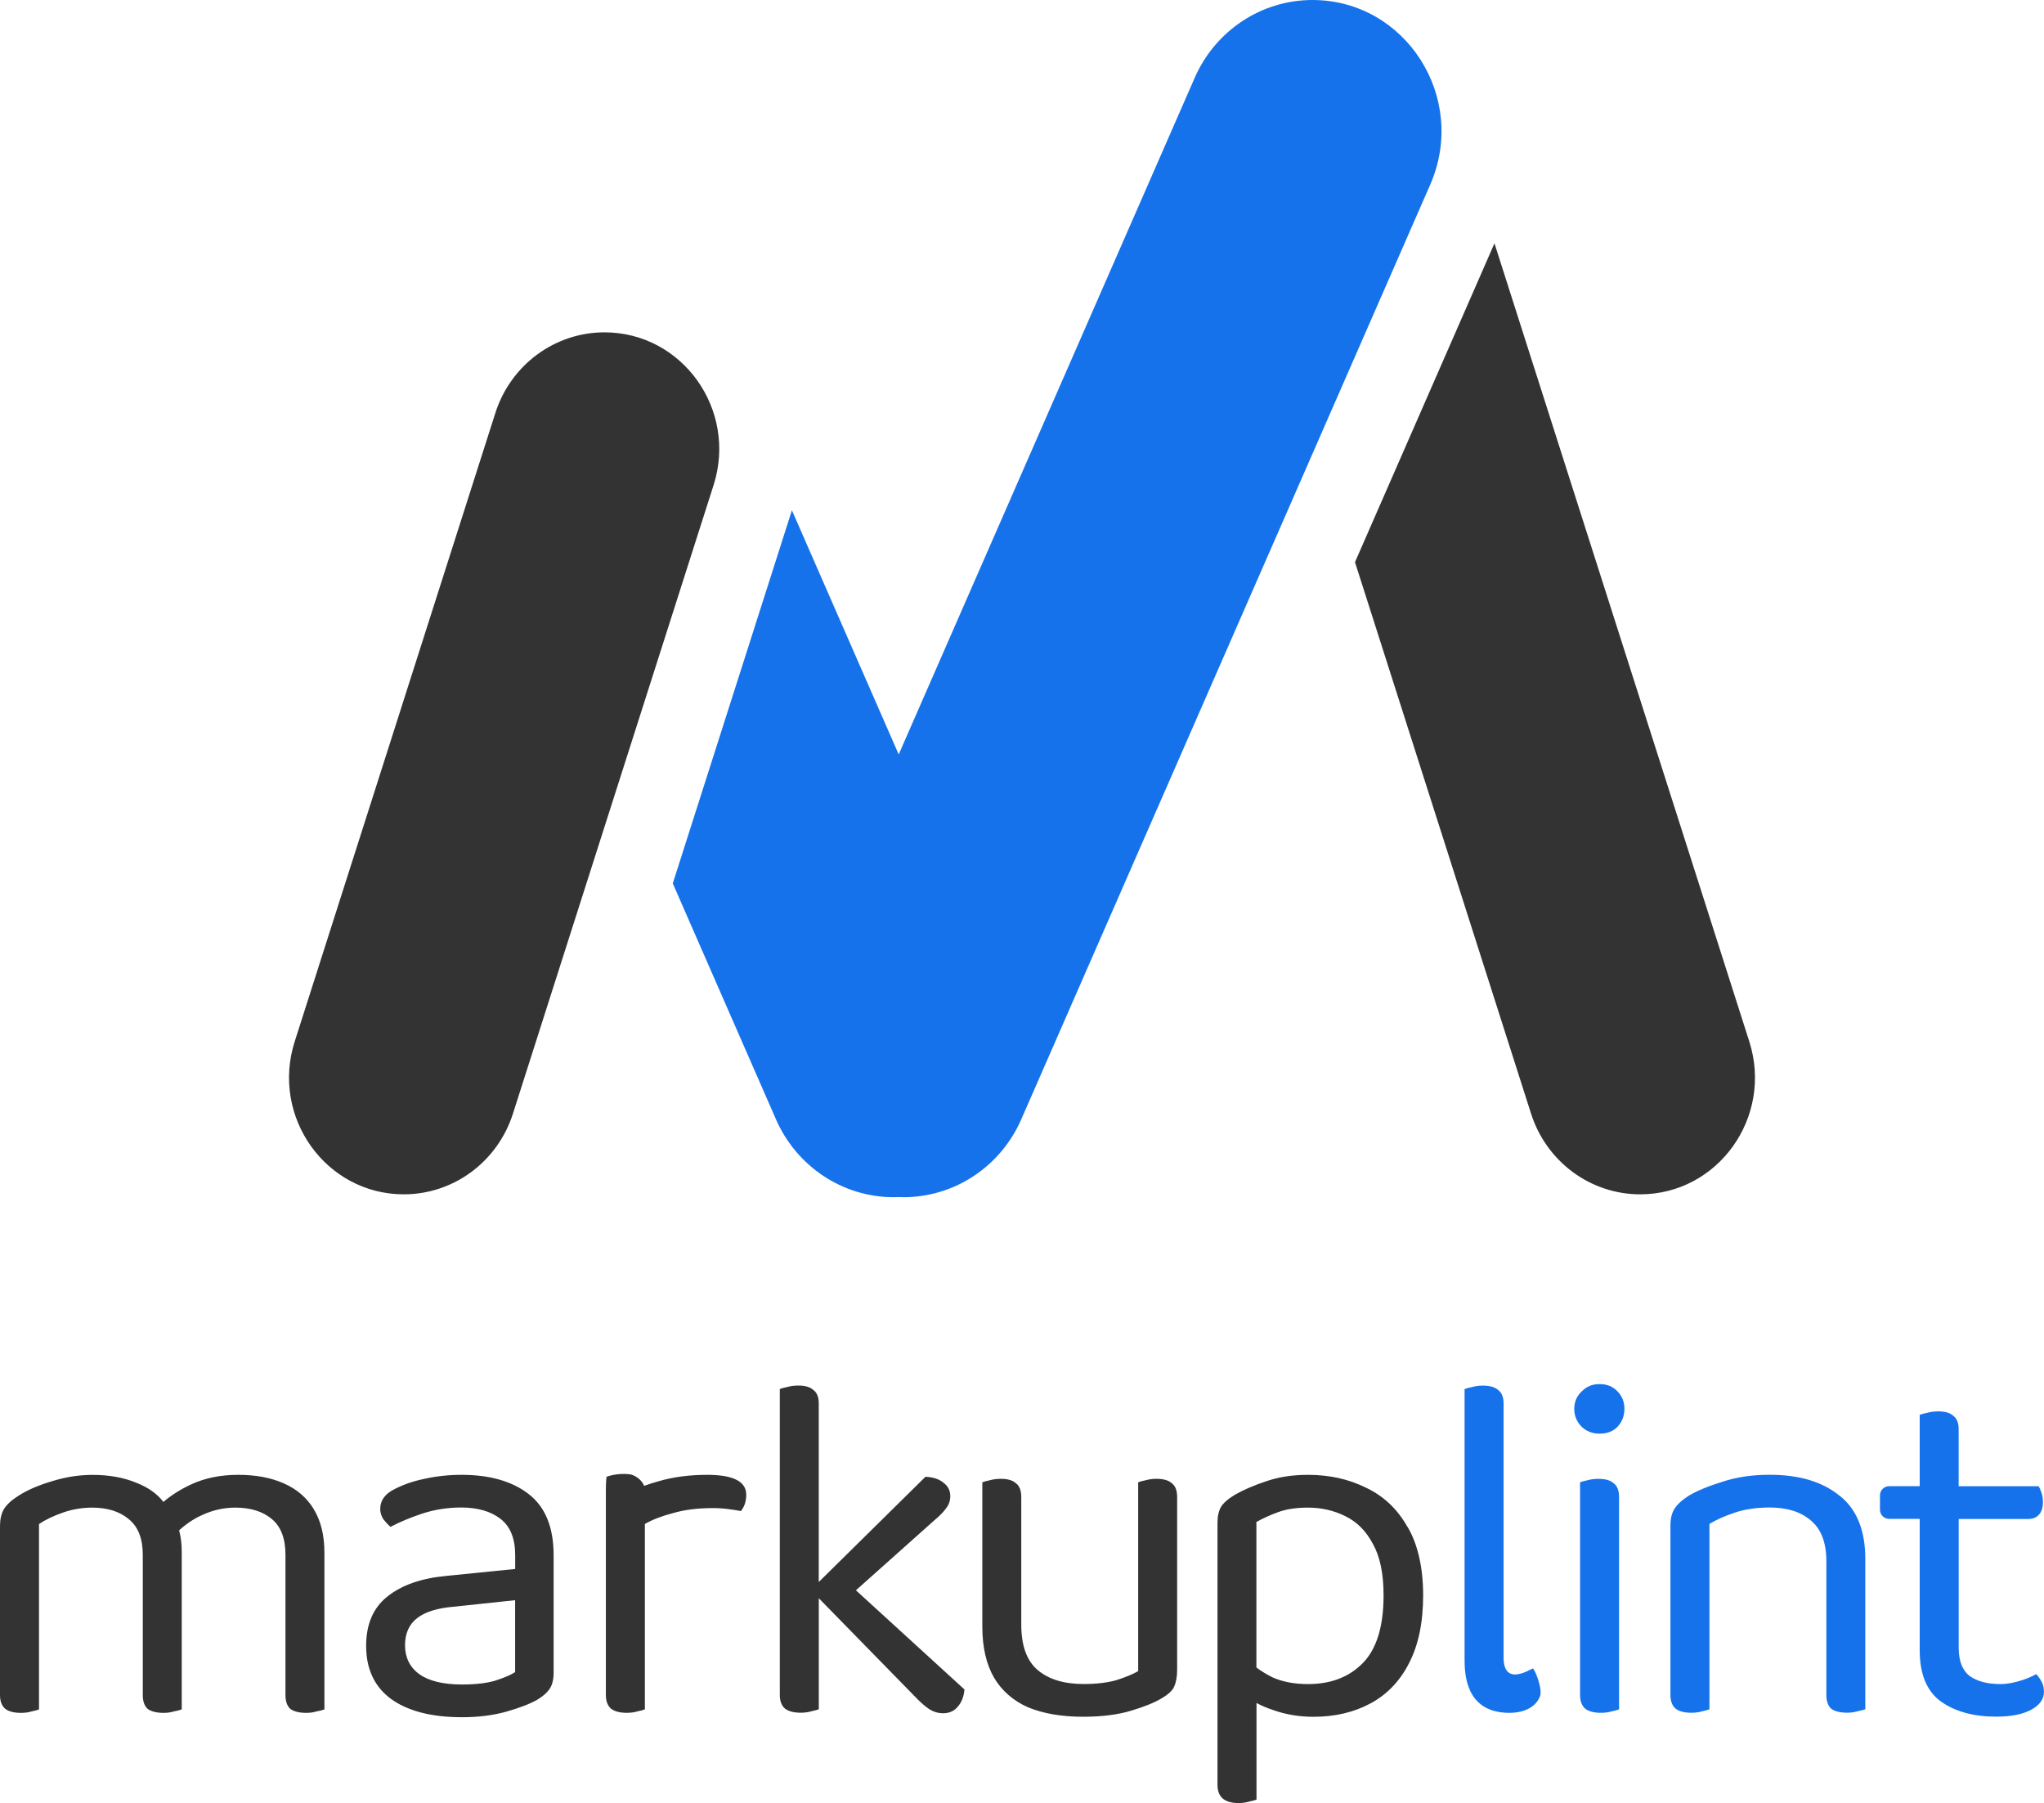 <svg xmlns="http://www.w3.org/2000/svg" viewBox="0 0 390.4 344.33"><defs><style>.a{fill:#333}.b{fill:#1572eb}#d:target .a{fill:#fff}#sl:target :is(.a,.b){fill:#000}#sd:target :is(.a,.b){fill:#fff}</style></defs><g id="d"><g id="sl"><g id="sd"><path class="a" d="M77.13 228.09c-14.89 0-25.44-14.78-20.84-29.19L94.61 78.88c2.93-9.19 11.35-15.41 20.84-15.41 14.89 0 25.44 14.78 20.84 29.19L97.97 212.68c-2.93 9.19-11.35 15.41-20.84 15.41Z"/><path class="b" d="M250.68 0c-9.73 0-18.55 5.83-22.5 14.87l-56.53 129.21-20.4-46.63s-.02.09-.04.14l-22.71 71.12 19.71 45.06c3.96 9.04 12.77 14.87 22.5 14.87.31 0 .62-.02.93-.03.31.01.61.03.92.03 9.73 0 18.55-5.83 22.5-14.87l78.11-178.51C280.42 18.68 268.5 0 250.67 0Z"/><path class="a" d="M334.11 198.9 285.44 46.47l-26.64 60.89 33.63 105.32c2.93 9.19 11.35 15.41 20.84 15.41 14.89 0 25.44-14.78 20.84-29.19ZM59.92 288.19c-1.36-2.21-3.29-3.85-5.77-4.92-2.42-1.07-5.3-1.61-8.65-1.61s-6.33.6-8.93 1.8c-2.12.98-3.89 2.11-5.36 3.38-1.18-1.55-2.89-2.77-5.16-3.66-2.42-1.01-5.21-1.51-8.37-1.51-2.61 0-5.21.41-7.82 1.23-2.54.76-4.65 1.67-6.33 2.75-1.3.82-2.23 1.67-2.79 2.56-.5.88-.74 1.96-.74 3.22v32.28c0 1.2.34 2.08 1.02 2.65.68.5 1.67.76 2.98.76.74 0 1.43-.09 2.05-.28.62-.13 1.09-.25 1.4-.38v-35.41c1.24-.82 2.76-1.55 4.56-2.18 1.8-.63 3.66-.95 5.58-.95 2.92 0 5.24.73 6.98 2.18 1.8 1.45 2.7 3.72 2.7 6.82v26.79c0 1.2.31 2.08.93 2.65.68.5 1.71.76 3.07.76.68 0 1.33-.09 1.95-.28.68-.13 1.18-.25 1.49-.38v-30.11c0-1.45-.16-2.78-.47-3.98 0-.04-.02-.07-.03-.11 1.35-1.23 2.81-2.22 4.4-2.92 2.05-.95 4.16-1.42 6.33-1.42 2.92 0 5.24.73 6.98 2.18s2.6 3.72 2.6 6.82v26.79c0 1.2.31 2.08.93 2.65.68.5 1.71.76 3.07.76.68 0 1.33-.09 1.95-.28.68-.13 1.18-.25 1.49-.38v-29.92c0-3.35-.68-6.12-2.05-8.33Zm28.33 39.76c-5.83 0-10.36-1.17-13.58-3.5-3.16-2.34-4.74-5.71-4.74-10.13 0-4.1 1.33-7.23 4-9.37 2.73-2.21 6.48-3.53 11.26-3.98l13.21-1.33v-2.65c0-3.16-.93-5.46-2.79-6.91-1.86-1.45-4.37-2.18-7.54-2.18-2.54 0-4.99.38-7.35 1.14-2.29.76-4.34 1.61-6.14 2.56-.5-.44-.96-.95-1.4-1.51-.37-.63-.56-1.26-.56-1.89 0-1.64.9-2.9 2.7-3.79 1.67-.88 3.6-1.55 5.77-1.99 2.23-.5 4.59-.76 7.07-.76 5.4 0 9.68 1.23 12.84 3.69s4.74 6.34 4.74 11.64v22.44c0 1.39-.28 2.46-.84 3.22-.5.69-1.27 1.36-2.33 1.99-1.49.82-3.47 1.58-5.95 2.27s-5.27 1.04-8.37 1.04Zm0-6.25c2.61 0 4.74-.25 6.42-.76 1.74-.57 2.98-1.1 3.72-1.61V305.6l-11.54 1.23c-3.23.25-5.61.98-7.16 2.18-1.55 1.2-2.33 2.93-2.33 5.21s.9 4.17 2.7 5.49c1.86 1.33 4.59 1.99 8.19 1.99Zm46.82-40.04c-3.41 0-6.51.41-9.3 1.23-1 .27-1.9.57-2.75.88-.44-1.24-1.9-2.12-2.76-2.22-2.49-.29-4.41.48-4.41.48s-.13.85-.13 2.48v39.19c0 1.2.34 2.08 1.02 2.65.68.5 1.67.76 2.98.76.74 0 1.43-.09 2.05-.28.62-.13 1.09-.25 1.4-.38v-35.41c1.43-.82 3.23-1.51 5.4-2.08 2.17-.63 4.68-.95 7.54-.95.99 0 1.98.06 2.98.19.99.13 1.8.25 2.42.38.31-.38.56-.82.74-1.33.19-.57.28-1.17.28-1.8 0-2.52-2.48-3.79-7.44-3.79Zm28.4 22.06 14.96-13.35c.99-.82 1.74-1.58 2.23-2.27.56-.69.84-1.48.84-2.37 0-1.07-.43-1.93-1.3-2.56-.81-.69-1.95-1.07-3.44-1.14l-20.38 20.1v-34.11c0-1.2-.34-2.05-1.02-2.56-.62-.57-1.58-.85-2.88-.85-.74 0-1.46.09-2.14.28-.62.13-1.09.25-1.4.38v58.41c0 1.2.34 2.08 1.02 2.65.68.5 1.67.76 2.98.76.74 0 1.43-.09 2.05-.28.62-.13 1.09-.25 1.4-.38v-21.2l18.79 19.21c.81.82 1.58 1.48 2.33 1.99.81.5 1.67.76 2.61.76 1.18 0 2.11-.41 2.79-1.23.74-.82 1.18-1.93 1.3-3.31l-20.72-18.93Zm60.35-20.45c-.62-.57-1.61-.85-2.98-.85-.68 0-1.36.09-2.05.28-.62.13-1.09.25-1.4.38v36.07c-.99.57-2.36 1.14-4.09 1.7-1.74.5-3.85.76-6.33.76-3.72 0-6.64-.88-8.75-2.65-2.11-1.77-3.16-4.67-3.16-8.71v-24.33c0-1.26-.34-2.15-1.02-2.65-.62-.57-1.58-.85-2.88-.85-.74 0-1.46.09-2.14.28-.62.13-1.09.25-1.4.38v27.55c0 3.91.74 7.16 2.23 9.75 1.49 2.52 3.66 4.42 6.51 5.68 2.92 1.2 6.42 1.8 10.51 1.8 3.54 0 6.57-.38 9.12-1.14 2.54-.76 4.5-1.55 5.86-2.37 1.3-.76 2.11-1.51 2.42-2.27.37-.82.56-1.89.56-3.22v-32.95c0-1.26-.34-2.15-1.02-2.65Zm45 8.33c-1.92-3.41-4.56-5.9-7.91-7.48-3.29-1.64-6.98-2.46-11.07-2.46-2.98 0-5.65.41-8 1.23-2.29.76-4.28 1.61-5.95 2.56-1.36.82-2.26 1.61-2.7 2.37-.43.76-.65 1.77-.65 3.03v49.99c0 1.2.34 2.08 1.02 2.65s1.67.85 2.98.85c.74 0 1.43-.09 2.05-.28.62-.13 1.09-.25 1.4-.38v-18.45c.91.5 2.02.97 3.35 1.41 2.36.82 4.87 1.23 7.54 1.23 4.09 0 7.72-.85 10.89-2.56 3.16-1.7 5.61-4.26 7.35-7.67 1.8-3.47 2.7-7.79 2.7-12.97s-.99-9.72-2.98-13.07Zm-8.56 26.04c-2.6 2.65-6.08 3.98-10.42 3.98-2.67 0-4.96-.44-6.89-1.33-1.11-.56-2.09-1.18-2.98-1.83v-27.8c1.24-.69 2.64-1.33 4.19-1.89 1.55-.57 3.44-.85 5.68-.85 2.54 0 4.9.54 7.07 1.61 2.23 1.07 4 2.84 5.3 5.3 1.36 2.4 2.05 5.68 2.05 9.85 0 5.93-1.33 10.26-4 12.97Z"/><path class="b" d="M292.75 318.65c-.39.08-5.57 3.58-5.57-2.1v-48.52c0-1.2-.34-2.05-1.02-2.56-.62-.57-1.61-.85-2.98-.85-.68 0-1.36.09-2.05.28-.62.13-1.09.25-1.4.38v51.44c0 2.72.07 9.98 7.9 10.38 3.34.17 5.68-1.03 6.5-3.12.57-1.44-1.06-5.4-1.39-5.34Zm12.77-44.85c1.43 0 2.57-.44 3.44-1.33.87-.95 1.3-2.08 1.3-3.41s-.43-2.43-1.3-3.31c-.87-.95-2.02-1.42-3.44-1.42s-2.51.47-3.44 1.42c-.93.88-1.4 1.99-1.4 3.31s.47 2.46 1.4 3.41c.93.88 2.08 1.33 3.44 1.33Zm-.19 8.62c-.74 0-1.46.09-2.14.28-.62.13-1.09.25-1.4.38v40.62c0 1.2.34 2.08 1.02 2.65.68.5 1.67.76 2.98.76.74 0 1.43-.09 2.05-.28.62-.13 1.09-.25 1.4-.38v-40.52c0-1.26-.34-2.15-1.02-2.65-.62-.57-1.58-.85-2.88-.85Zm45.99 3.21c-3.23-2.65-7.66-3.98-13.3-3.98-3.35 0-6.36.44-9.02 1.33-2.67.82-4.81 1.7-6.42 2.65-1.3.82-2.23 1.67-2.79 2.56-.5.82-.74 1.89-.74 3.22v32.28c0 1.2.34 2.08 1.02 2.65.68.5 1.67.76 2.98.76.74 0 1.43-.09 2.05-.28.62-.13 1.09-.25 1.4-.38v-35.41c1.36-.82 3.01-1.55 4.93-2.18 1.92-.63 4.12-.95 6.61-.95 3.29 0 5.89.82 7.81 2.46 1.98 1.64 2.98 4.23 2.98 7.76v25.56c0 1.2.31 2.08.93 2.65.68.5 1.71.76 3.07.76.68 0 1.33-.09 1.95-.28.68-.13 1.18-.25 1.49-.38v-28.69c0-5.49-1.64-9.53-4.93-12.12Zm38.61 35.51c-.31-.57-.65-1.04-1.02-1.42-.87.5-1.95.95-3.26 1.33-1.3.38-2.48.57-3.54.57-2.48 0-4.43-.5-5.86-1.51-1.43-1.07-2.14-2.87-2.14-5.4v-24.62h13.3c.87 0 1.55-.28 2.05-.85.5-.57.74-1.36.74-2.37 0-.63-.09-1.23-.28-1.8s-.37-.98-.56-1.23H374.1v-10.89c0-1.2-.34-2.05-1.02-2.56-.62-.57-1.58-.85-2.88-.85-.74 0-1.46.09-2.14.28-.62.13-1.09.25-1.4.38v13.63h-5.84c-.97 0-1.75.78-1.75 1.75v2.74c0 .97.78 1.75 1.75 1.75h5.84v25.09c0 4.54 1.33 7.79 4 9.75 2.73 1.96 6.26 2.93 10.61 2.93 2.85 0 5.09-.44 6.7-1.33 1.61-.88 2.42-2.02 2.42-3.41 0-.76-.15-1.42-.47-1.99Z"/></g></g></g></svg>